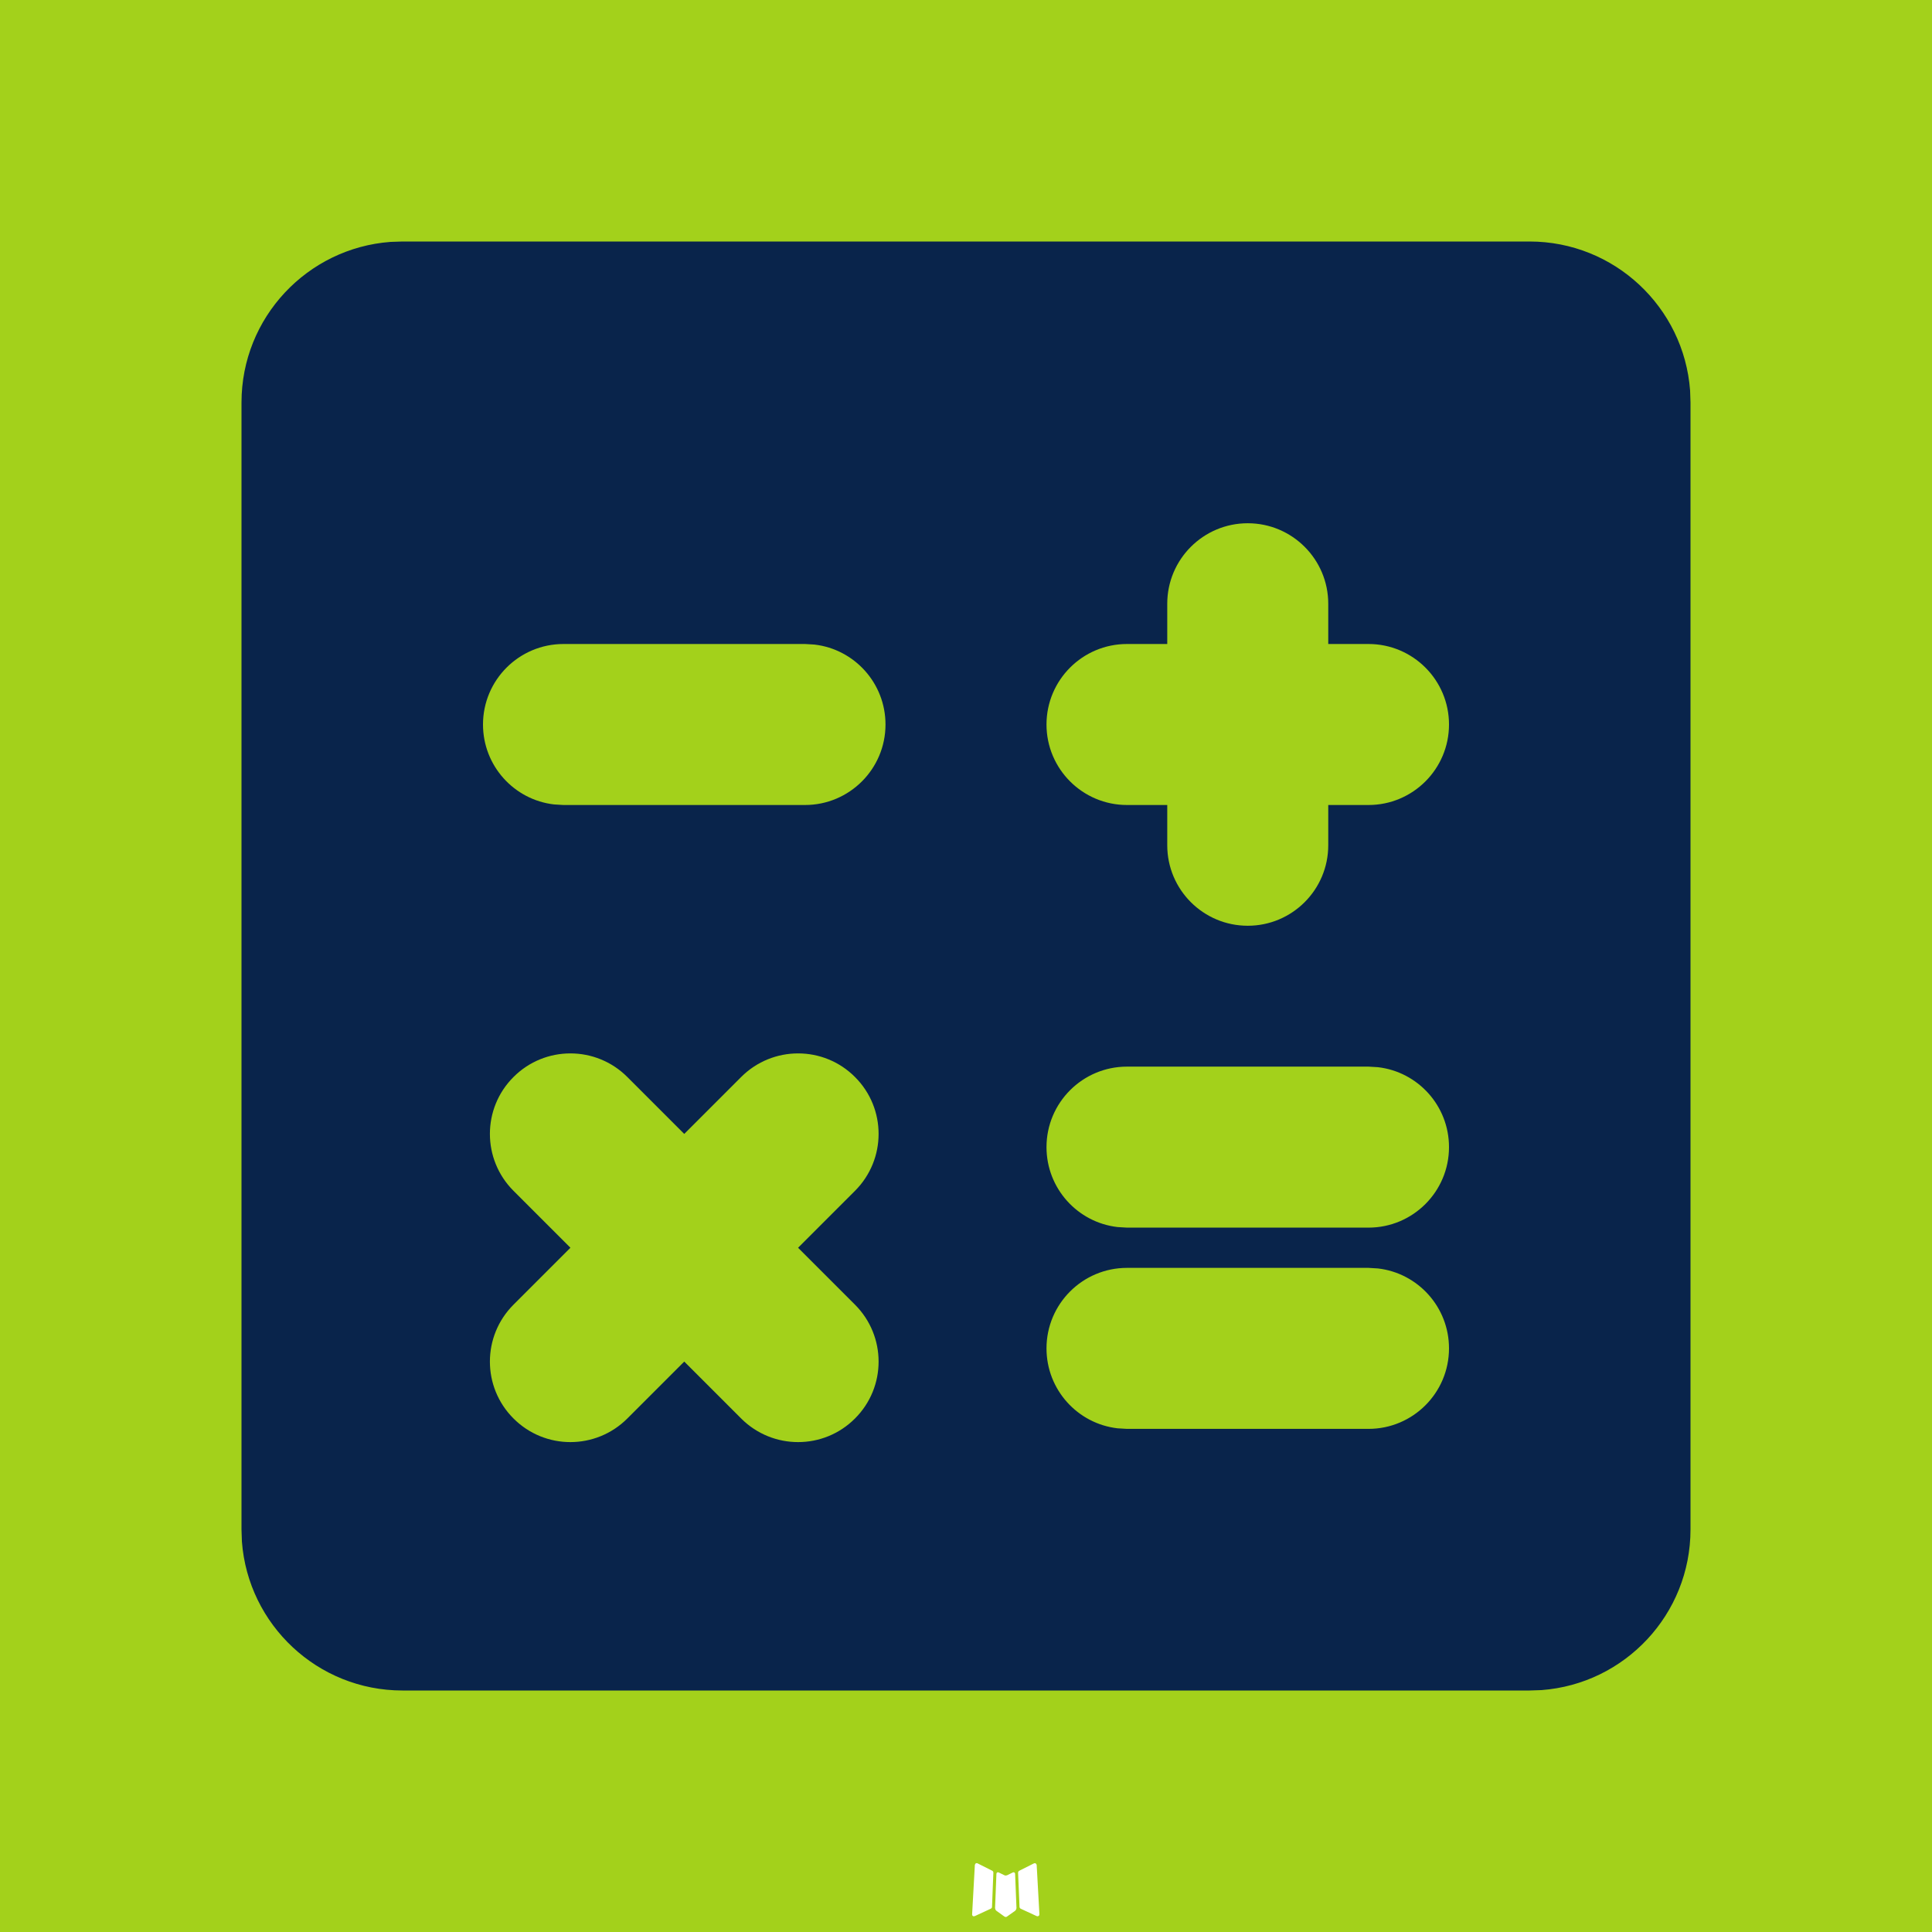 <?xml version="1.0" encoding="UTF-8"?>
<svg class='icon' width="800px" height="800px" viewBox="0 0 24 24" version="1.1" xmlns="http://www.w3.org/2000/svg" xmlns:xlink="http://www.w3.org/1999/xlink">
    <title>counter_fill</title>
    <g id="页面-1" stroke="none" stroke-width="1" fill="#a3d11b" fill-rule="evenodd">
        <g id="counter_fill">
            <path d="M24,0 L24,24 L0,24 L0,0 L24,0 Z M12.593,23.258 L12.582,23.26 L12.511,23.295 L12.492,23.299 L12.492,23.299 L12.477,23.295 L12.406,23.26 C12.396,23.256 12.387,23.259 12.382,23.265 L12.378,23.276 L12.361,23.703 L12.366,23.723 L12.377,23.736 L12.48,23.81 L12.495,23.814 L12.495,23.814 L12.507,23.81 L12.611,23.736 L12.623,23.72 L12.623,23.72 L12.627,23.703 L12.61,23.276 C12.608,23.266 12.601,23.259 12.593,23.258 L12.593,23.258 Z M12.858,23.145 L12.845,23.147 L12.66,23.24 L12.65,23.25 L12.65,23.25 L12.647,23.261 L12.665,23.691 L12.67,23.703 L12.67,23.703 L12.678,23.71 L12.879,23.803 C12.891,23.807 12.902,23.803 12.908,23.795 L12.912,23.781 L12.878,23.167 C12.875,23.155 12.867,23.147 12.858,23.145 L12.858,23.145 Z M12.143,23.147 C12.133,23.142 12.122,23.145 12.116,23.153 L12.11,23.167 L12.076,23.781 C12.075,23.793 12.083,23.802 12.093,23.805 L12.108,23.803 L12.309,23.71 L12.319,23.702 L12.319,23.702 L12.323,23.691 L12.34,23.261 L12.337,23.249 L12.337,23.249 L12.328,23.24 L12.143,23.147 Z" id="MingCute" fill-rule="nonzero">

</path>
            <path d="M19,3 C20.054,3 20.918,3.816 20.995,4.851 L21,5 L21,19 C21,20.054 20.184,20.918 19.149,20.995 L19,21 L5,21 C3.946,21 3.082,20.184 3.005,19.149 L3,19 L3,5 C3,3.946 3.816,3.082 4.851,3.005 L5,3 L19,3 Z M6.379,13.379 C5.988,13.769 5.988,14.402 6.379,14.793 L7.086,15.5 L6.379,16.207 C5.988,16.598 5.988,17.231 6.379,17.621 C6.769,18.012 7.402,18.012 7.793,17.621 L8.5,16.914 L9.207,17.621 C9.598,18.012 10.231,18.012 10.621,17.621 C11.012,17.231 11.012,16.598 10.621,16.207 L9.914,15.5 L10.621,14.793 C11.012,14.402 11.012,13.769 10.621,13.379 C10.231,12.988 9.598,12.988 9.207,13.379 L8.5,14.086 L7.793,13.379 C7.402,12.988 6.769,12.988 6.379,13.379 Z M17,15.75 L14,15.75 C13.448,15.75 13,16.198 13,16.75 C13,17.263 13.386,17.686 13.883,17.743 L14,17.75 L17,17.75 C17.552,17.75 18,17.302 18,16.75 C18,16.237 17.614,15.814 17.117,15.757 L17,15.75 Z M17,13.25 L14,13.25 C13.448,13.25 13,13.698 13,14.25 C13,14.763 13.386,15.186 13.883,15.243 L14,15.25 L17,15.25 C17.552,15.25 18,14.802 18,14.25 C18,13.737 17.614,13.314 17.117,13.257 L17,13.25 Z M15.5,6.5 C14.948,6.5 14.5,6.948 14.5,7.5 L14.5,8 L14,8 C13.448,8 13,8.448 13,9 C13,9.552 13.448,10 14,10 L14.5,10 L14.5,10.5 C14.5,11.052 14.948,11.5 15.5,11.5 C16.052,11.5 16.5,11.052 16.5,10.5 L16.5,10 L17,10 C17.552,10 18,9.552 18,9 C18,8.448 17.552,8 17,8 L16.5,8 L16.5,7.5 C16.5,6.948 16.052,6.5 15.5,6.5 Z M10,8 L7,8 C6.448,8 6,8.448 6,9 C6,9.513 6.386,9.936 6.883,9.993 L7,10 L10,10 C10.552,10 11,9.552 11,9 C11,8.487 10.614,8.064 10.117,8.007 L10,8 Z" id="形状" fill="#09244B" fill-rule="nonzero">

</path>
        </g>
    </g>
</svg>